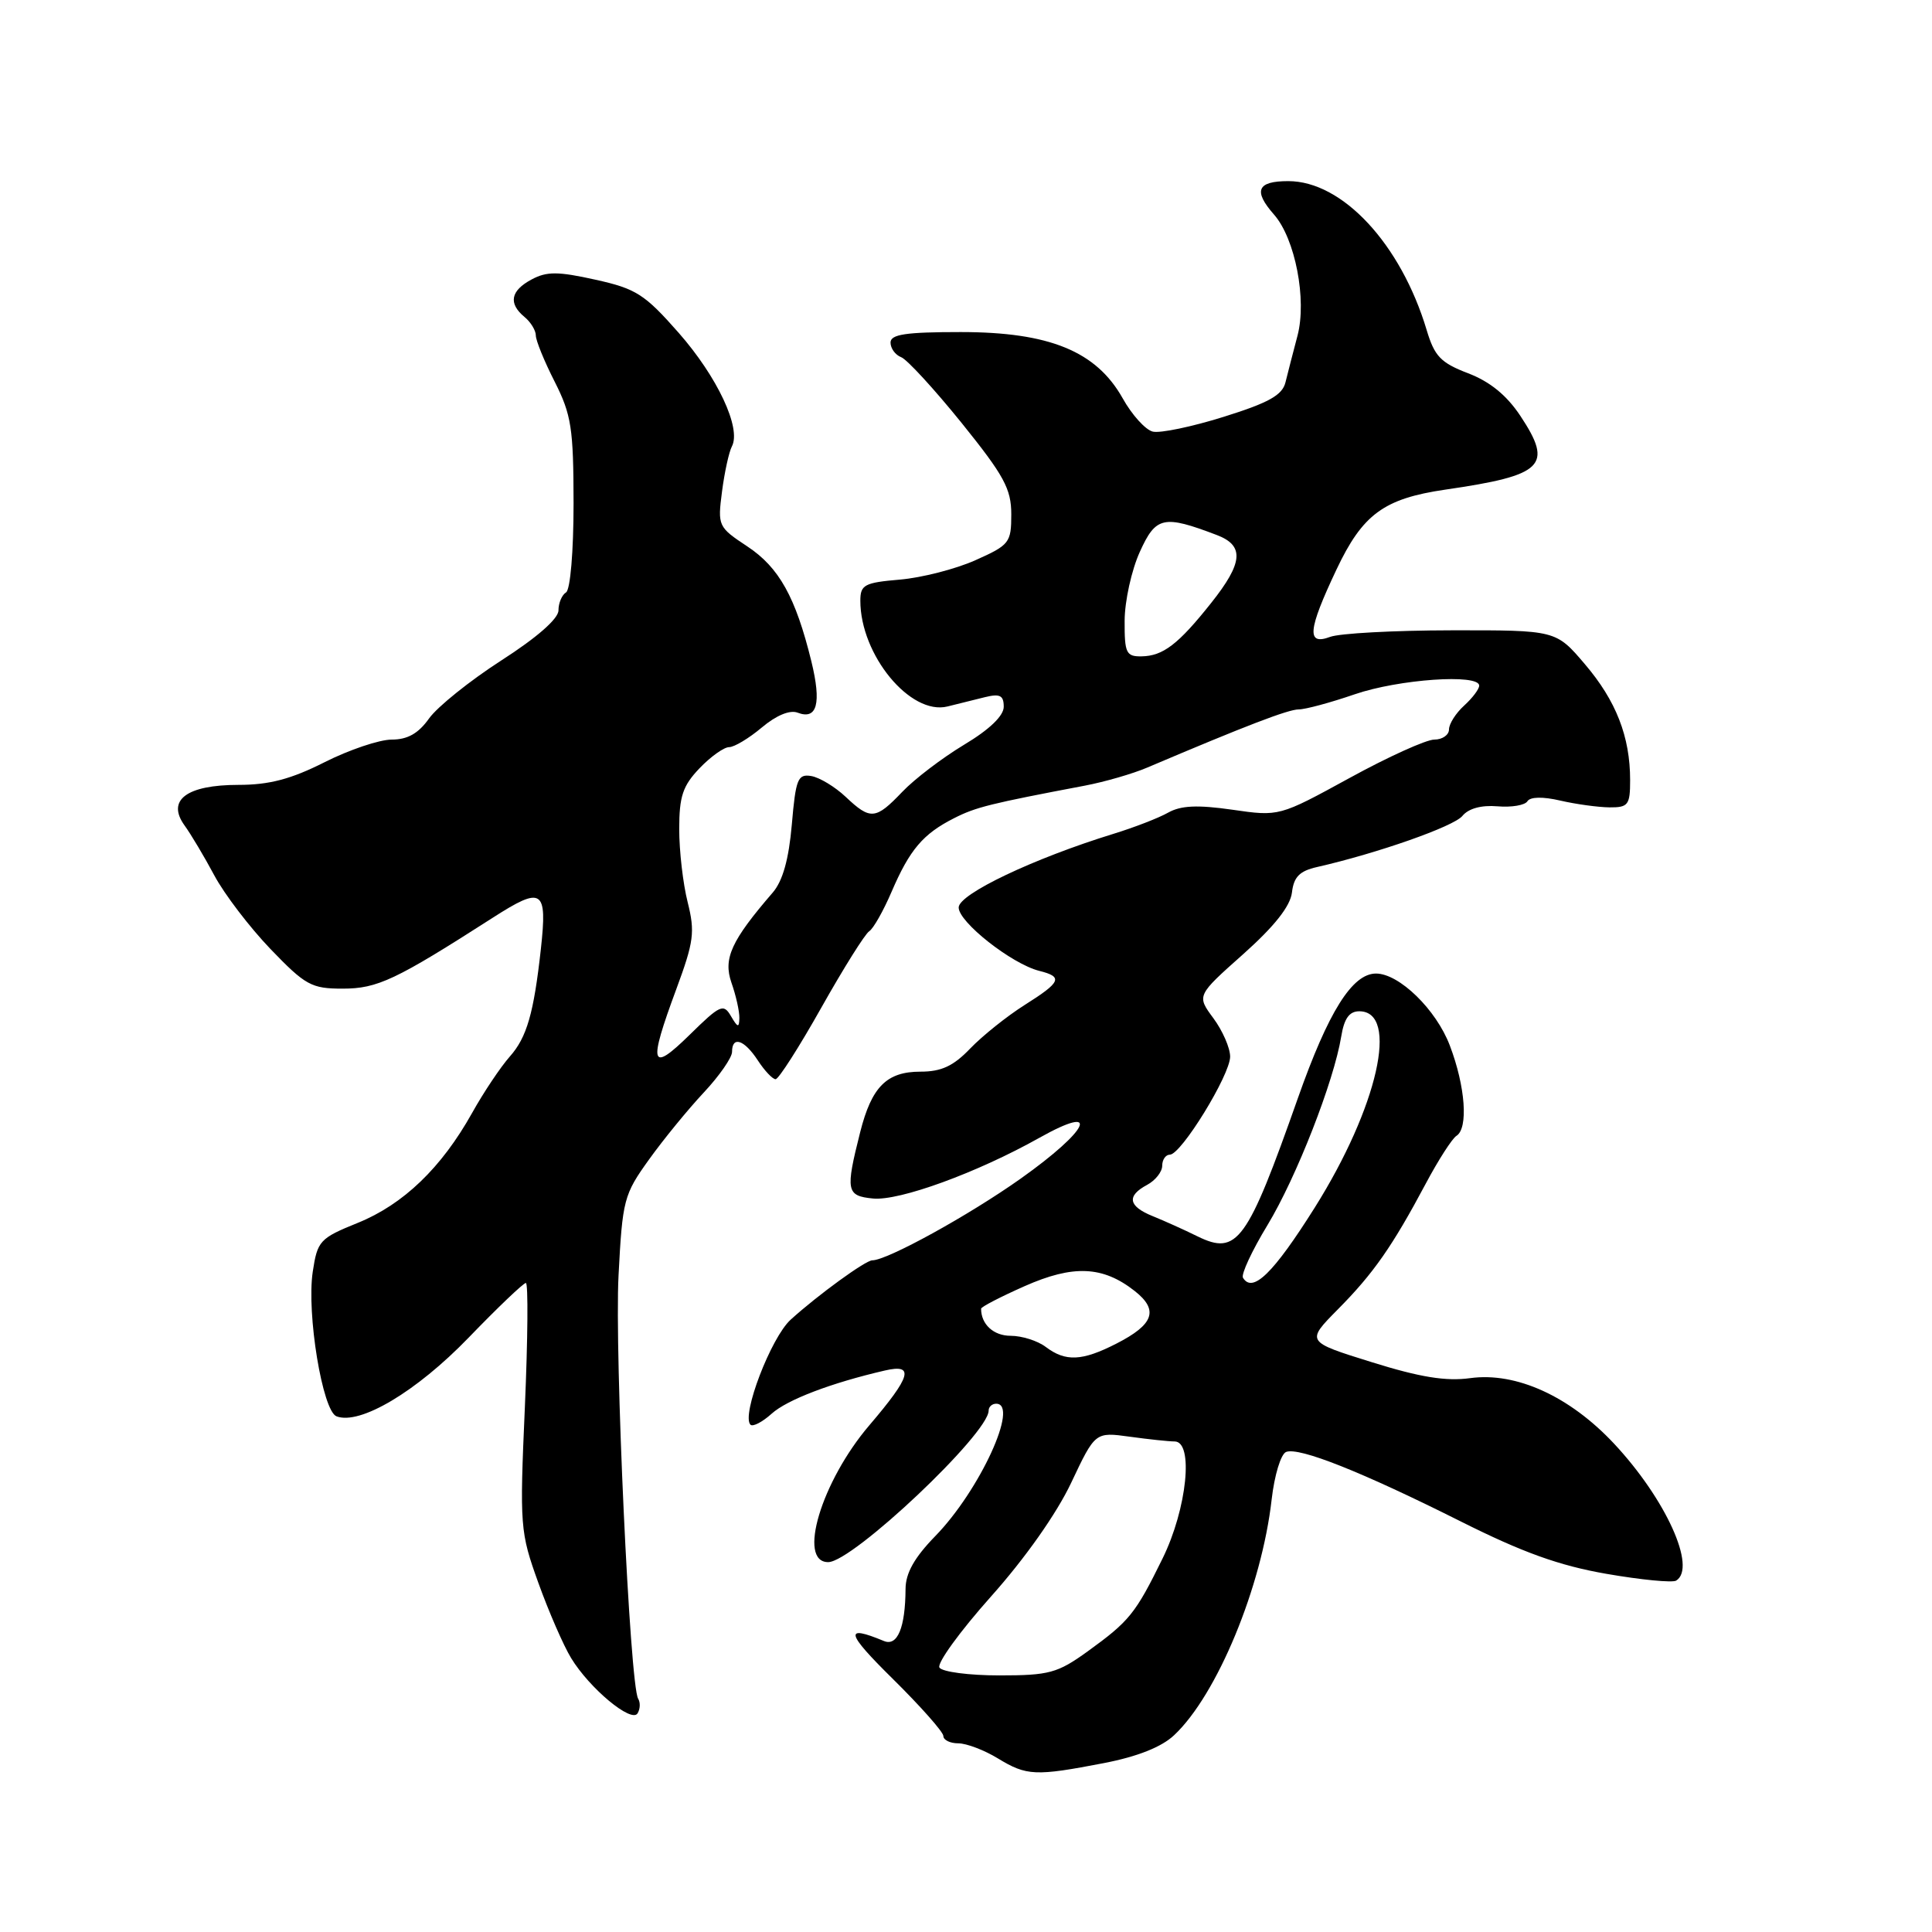 <?xml version="1.0" encoding="UTF-8" standalone="no"?>
<!DOCTYPE svg PUBLIC "-//W3C//DTD SVG 1.1//EN" "http://www.w3.org/Graphics/SVG/1.1/DTD/svg11.dtd" >
<svg xmlns="http://www.w3.org/2000/svg" xmlns:xlink="http://www.w3.org/1999/xlink" version="1.1" viewBox="0 0 256 256">
 <g >
 <path fill="currentColor"
d=" M 146.27 233.62 C 150.72 232.76 153.92 231.49 155.58 229.92 C 161.27 224.58 167.19 210.26 168.50 198.69 C 168.87 195.47 169.72 192.66 170.42 192.39 C 172.15 191.73 180.39 195.00 193.50 201.57 C 201.75 205.71 206.59 207.45 212.85 208.54 C 217.45 209.34 221.61 209.74 222.10 209.44 C 224.86 207.73 220.72 198.62 213.87 191.29 C 207.99 185.01 200.90 181.78 194.81 182.61 C 191.60 183.05 188.18 182.50 181.75 180.49 C 173.04 177.78 173.04 177.78 177.27 173.50 C 181.99 168.74 184.48 165.17 188.93 156.82 C 190.59 153.70 192.42 150.86 192.98 150.51 C 194.58 149.52 194.18 143.97 192.11 138.54 C 190.31 133.78 185.40 129.00 182.33 129.00 C 179.18 129.00 176.02 134.04 171.98 145.50 C 165.25 164.60 163.94 166.40 158.67 163.82 C 156.93 162.96 154.26 161.76 152.75 161.15 C 149.50 159.84 149.25 158.47 152.00 157.00 C 153.10 156.41 154.00 155.27 154.00 154.46 C 154.00 153.66 154.46 153.00 155.01 153.00 C 156.51 153.00 163.00 142.44 163.00 140.01 C 163.00 138.86 162.00 136.57 160.78 134.92 C 158.56 131.92 158.56 131.92 164.72 126.44 C 168.88 122.73 170.97 120.08 171.19 118.26 C 171.43 116.20 172.20 115.41 174.50 114.89 C 182.54 113.06 192.63 109.51 193.77 108.12 C 194.58 107.13 196.28 106.66 198.42 106.84 C 200.28 107.00 202.07 106.70 202.39 106.17 C 202.76 105.58 204.42 105.54 206.74 106.08 C 208.81 106.56 211.74 106.96 213.25 106.98 C 215.75 107.00 216.00 106.67 216.00 103.37 C 216.00 97.62 214.14 92.85 210.00 88.00 C 206.17 83.50 206.17 83.50 192.33 83.52 C 184.72 83.53 177.49 83.92 176.25 84.39 C 173.10 85.57 173.29 83.50 177.08 75.49 C 180.55 68.14 183.37 66.07 191.50 64.88 C 204.57 62.98 205.84 61.73 201.46 55.11 C 199.65 52.38 197.42 50.56 194.53 49.46 C 190.90 48.07 190.08 47.21 189.04 43.73 C 185.62 32.33 177.88 24.00 170.70 24.00 C 166.57 24.00 166.03 25.27 168.82 28.44 C 171.62 31.63 173.19 39.71 171.92 44.50 C 171.34 46.70 170.62 49.48 170.33 50.67 C 169.91 52.36 168.11 53.37 162.15 55.23 C 157.94 56.55 153.71 57.43 152.75 57.19 C 151.78 56.96 149.98 54.97 148.75 52.76 C 145.25 46.54 139.04 44.00 127.31 44.00 C 120.02 44.00 118.00 44.30 118.00 45.39 C 118.00 46.16 118.63 47.03 119.41 47.33 C 120.18 47.62 123.78 51.54 127.41 56.03 C 133.04 63.02 134.00 64.77 134.00 68.16 C 134.00 71.91 133.76 72.22 129.25 74.23 C 126.64 75.40 122.14 76.55 119.25 76.80 C 114.53 77.20 114.00 77.49 114.00 79.60 C 114.00 86.79 120.63 94.83 125.55 93.61 C 126.90 93.27 129.12 92.72 130.50 92.38 C 132.50 91.89 133.00 92.14 133.00 93.65 C 133.00 94.85 131.11 96.67 127.75 98.68 C 124.86 100.42 121.18 103.22 119.56 104.92 C 116.02 108.63 115.34 108.69 112.05 105.58 C 110.65 104.26 108.60 103.02 107.50 102.83 C 105.71 102.53 105.44 103.21 104.92 109.26 C 104.52 113.86 103.72 116.72 102.40 118.26 C 96.89 124.64 95.81 127.01 96.92 130.21 C 97.52 131.91 97.99 134.02 97.97 134.90 C 97.94 136.22 97.75 136.17 96.86 134.65 C 95.87 132.94 95.43 133.14 91.39 137.11 C 86.18 142.22 85.87 141.17 89.62 131.05 C 91.94 124.77 92.11 123.50 91.12 119.55 C 90.50 117.11 90.00 112.75 90.00 109.86 C 90.00 105.52 90.47 104.12 92.69 101.80 C 94.16 100.26 95.93 99.00 96.61 99.00 C 97.29 99.00 99.24 97.83 100.94 96.40 C 102.85 94.79 104.66 94.04 105.68 94.43 C 108.28 95.43 108.87 93.21 107.51 87.63 C 105.42 79.12 103.23 75.18 99.02 72.40 C 95.15 69.84 95.08 69.68 95.67 65.14 C 96.00 62.59 96.59 59.89 96.98 59.15 C 98.25 56.74 95.06 49.94 89.92 44.09 C 85.42 38.98 84.28 38.25 78.89 37.06 C 73.94 35.96 72.45 35.95 70.44 37.03 C 67.65 38.52 67.33 40.20 69.50 42.00 C 70.33 42.68 71.00 43.79 71.00 44.45 C 71.00 45.12 72.12 47.87 73.50 50.58 C 75.71 54.95 75.99 56.74 76.00 66.69 C 76.00 73.08 75.57 78.15 75.00 78.50 C 74.45 78.84 74.00 79.91 74.00 80.88 C 74.00 81.98 71.15 84.48 66.43 87.51 C 62.27 90.19 57.96 93.65 56.86 95.19 C 55.44 97.19 54.01 98.00 51.90 98.00 C 50.28 98.00 46.27 99.35 43.00 101.00 C 38.56 103.24 35.68 104.00 31.60 104.00 C 24.73 104.00 22.04 106.02 24.45 109.37 C 25.30 110.54 27.08 113.53 28.40 116.00 C 29.72 118.47 33.07 122.86 35.84 125.75 C 40.47 130.56 41.26 131.00 45.40 131.00 C 50.02 131.00 52.42 129.86 65.27 121.62 C 71.87 117.38 72.54 117.81 71.67 125.73 C 70.73 134.26 69.81 137.46 67.55 140.00 C 66.33 141.38 64.07 144.75 62.54 147.50 C 58.49 154.74 53.45 159.59 47.40 162.04 C 42.36 164.08 42.06 164.42 41.44 168.52 C 40.61 174.06 42.73 186.96 44.59 187.67 C 47.69 188.86 55.17 184.41 62.09 177.25 C 65.94 173.26 69.36 170.00 69.68 170.00 C 70.00 170.00 69.94 177.38 69.55 186.40 C 68.85 202.30 68.91 203.00 71.34 209.75 C 72.72 213.58 74.67 218.06 75.68 219.71 C 78.12 223.72 83.67 228.34 84.48 227.03 C 84.83 226.46 84.87 225.59 84.56 225.09 C 83.46 223.32 81.42 179.34 81.96 169.00 C 82.48 158.98 82.66 158.28 86.00 153.64 C 87.92 150.96 91.19 146.97 93.25 144.77 C 95.31 142.57 97.00 140.14 97.00 139.38 C 97.00 137.23 98.61 137.75 100.41 140.50 C 101.31 141.88 102.37 143.00 102.77 143.00 C 103.17 143.00 105.90 138.73 108.84 133.50 C 111.78 128.28 114.63 123.73 115.18 123.39 C 115.72 123.05 117.06 120.69 118.15 118.14 C 120.54 112.59 122.30 110.50 126.41 108.42 C 129.29 106.95 131.21 106.48 143.76 104.10 C 146.38 103.60 150.09 102.53 152.01 101.71 C 165.12 96.14 170.70 94.00 172.09 94.00 C 172.97 94.00 176.30 93.10 179.50 92.00 C 185.31 90.00 196.00 89.25 196.00 90.85 C 196.00 91.31 195.10 92.50 194.00 93.50 C 192.90 94.50 192.00 95.92 192.00 96.65 C 192.00 97.39 191.12 98.00 190.05 98.00 C 188.98 98.00 183.92 100.29 178.80 103.10 C 169.50 108.19 169.50 108.19 163.28 107.29 C 158.66 106.63 156.47 106.73 154.78 107.68 C 153.53 108.39 150.26 109.65 147.53 110.49 C 136.95 113.75 127.05 118.46 127.03 120.24 C 127.00 122.17 134.06 127.72 137.69 128.64 C 140.90 129.44 140.62 130.11 135.75 133.18 C 133.41 134.66 130.18 137.25 128.56 138.93 C 126.33 141.26 124.74 142.00 121.97 142.00 C 117.49 142.00 115.50 144.00 113.98 150.01 C 112.01 157.81 112.14 158.46 115.68 158.81 C 119.18 159.15 129.49 155.39 137.75 150.75 C 146.00 146.13 144.33 149.73 135.25 156.17 C 128.38 161.04 117.56 167.00 115.58 167.00 C 114.69 167.00 108.40 171.57 104.77 174.86 C 102.16 177.23 98.21 187.54 99.44 188.78 C 99.75 189.09 101.02 188.43 102.25 187.32 C 104.30 185.47 110.15 183.24 117.25 181.60 C 121.22 180.68 120.74 182.36 115.19 188.86 C 108.83 196.31 105.62 207.02 109.75 206.99 C 113.00 206.96 131.00 189.96 131.00 186.91 C 131.00 186.41 131.45 186.00 132.00 186.00 C 135.10 186.00 129.81 197.51 123.93 203.54 C 121.16 206.38 120.00 208.45 119.99 210.54 C 119.96 215.67 118.92 218.19 117.12 217.44 C 111.83 215.25 112.07 216.31 118.25 222.41 C 121.96 226.07 125.00 229.50 125.00 230.03 C 125.00 230.56 125.89 231.00 126.98 231.00 C 128.06 231.00 130.43 231.90 132.23 233.00 C 136.04 235.32 137.20 235.37 146.27 233.62 Z  M 124.48 220.96 C 124.13 220.39 127.20 216.16 131.30 211.56 C 135.83 206.49 140.01 200.56 141.94 196.47 C 145.12 189.74 145.12 189.74 149.70 190.37 C 152.22 190.72 154.89 191.00 155.64 191.00 C 158.20 191.00 157.29 199.91 154.05 206.50 C 150.45 213.83 149.66 214.81 144.10 218.83 C 140.12 221.70 139.01 222.00 132.41 222.00 C 128.40 222.00 124.83 221.53 124.48 220.96 Z  M 138.56 178.47 C 137.49 177.66 135.40 177.00 133.92 177.00 C 131.65 177.00 130.00 175.48 130.00 173.41 C 130.00 173.17 132.59 171.83 135.75 170.43 C 142.20 167.57 146.13 167.74 150.35 171.06 C 153.57 173.59 152.90 175.50 147.92 178.04 C 143.38 180.36 141.19 180.46 138.56 178.47 Z  M 164.70 169.31 C 164.43 168.86 165.89 165.72 167.95 162.33 C 171.78 156.00 176.75 143.29 177.72 137.34 C 178.11 134.95 178.79 134.00 180.11 134.00 C 185.45 134.00 182.56 146.73 174.20 160.03 C 168.73 168.72 165.98 171.41 164.70 169.31 Z  M 149.02 82.25 C 149.03 79.64 149.94 75.53 151.03 73.13 C 153.16 68.42 154.17 68.20 161.25 70.90 C 164.91 72.30 164.72 74.57 160.49 79.89 C 156.13 85.38 154.10 86.93 151.25 86.97 C 149.22 87.00 149.00 86.53 149.02 82.25 Z "/>
</g>
</svg>
